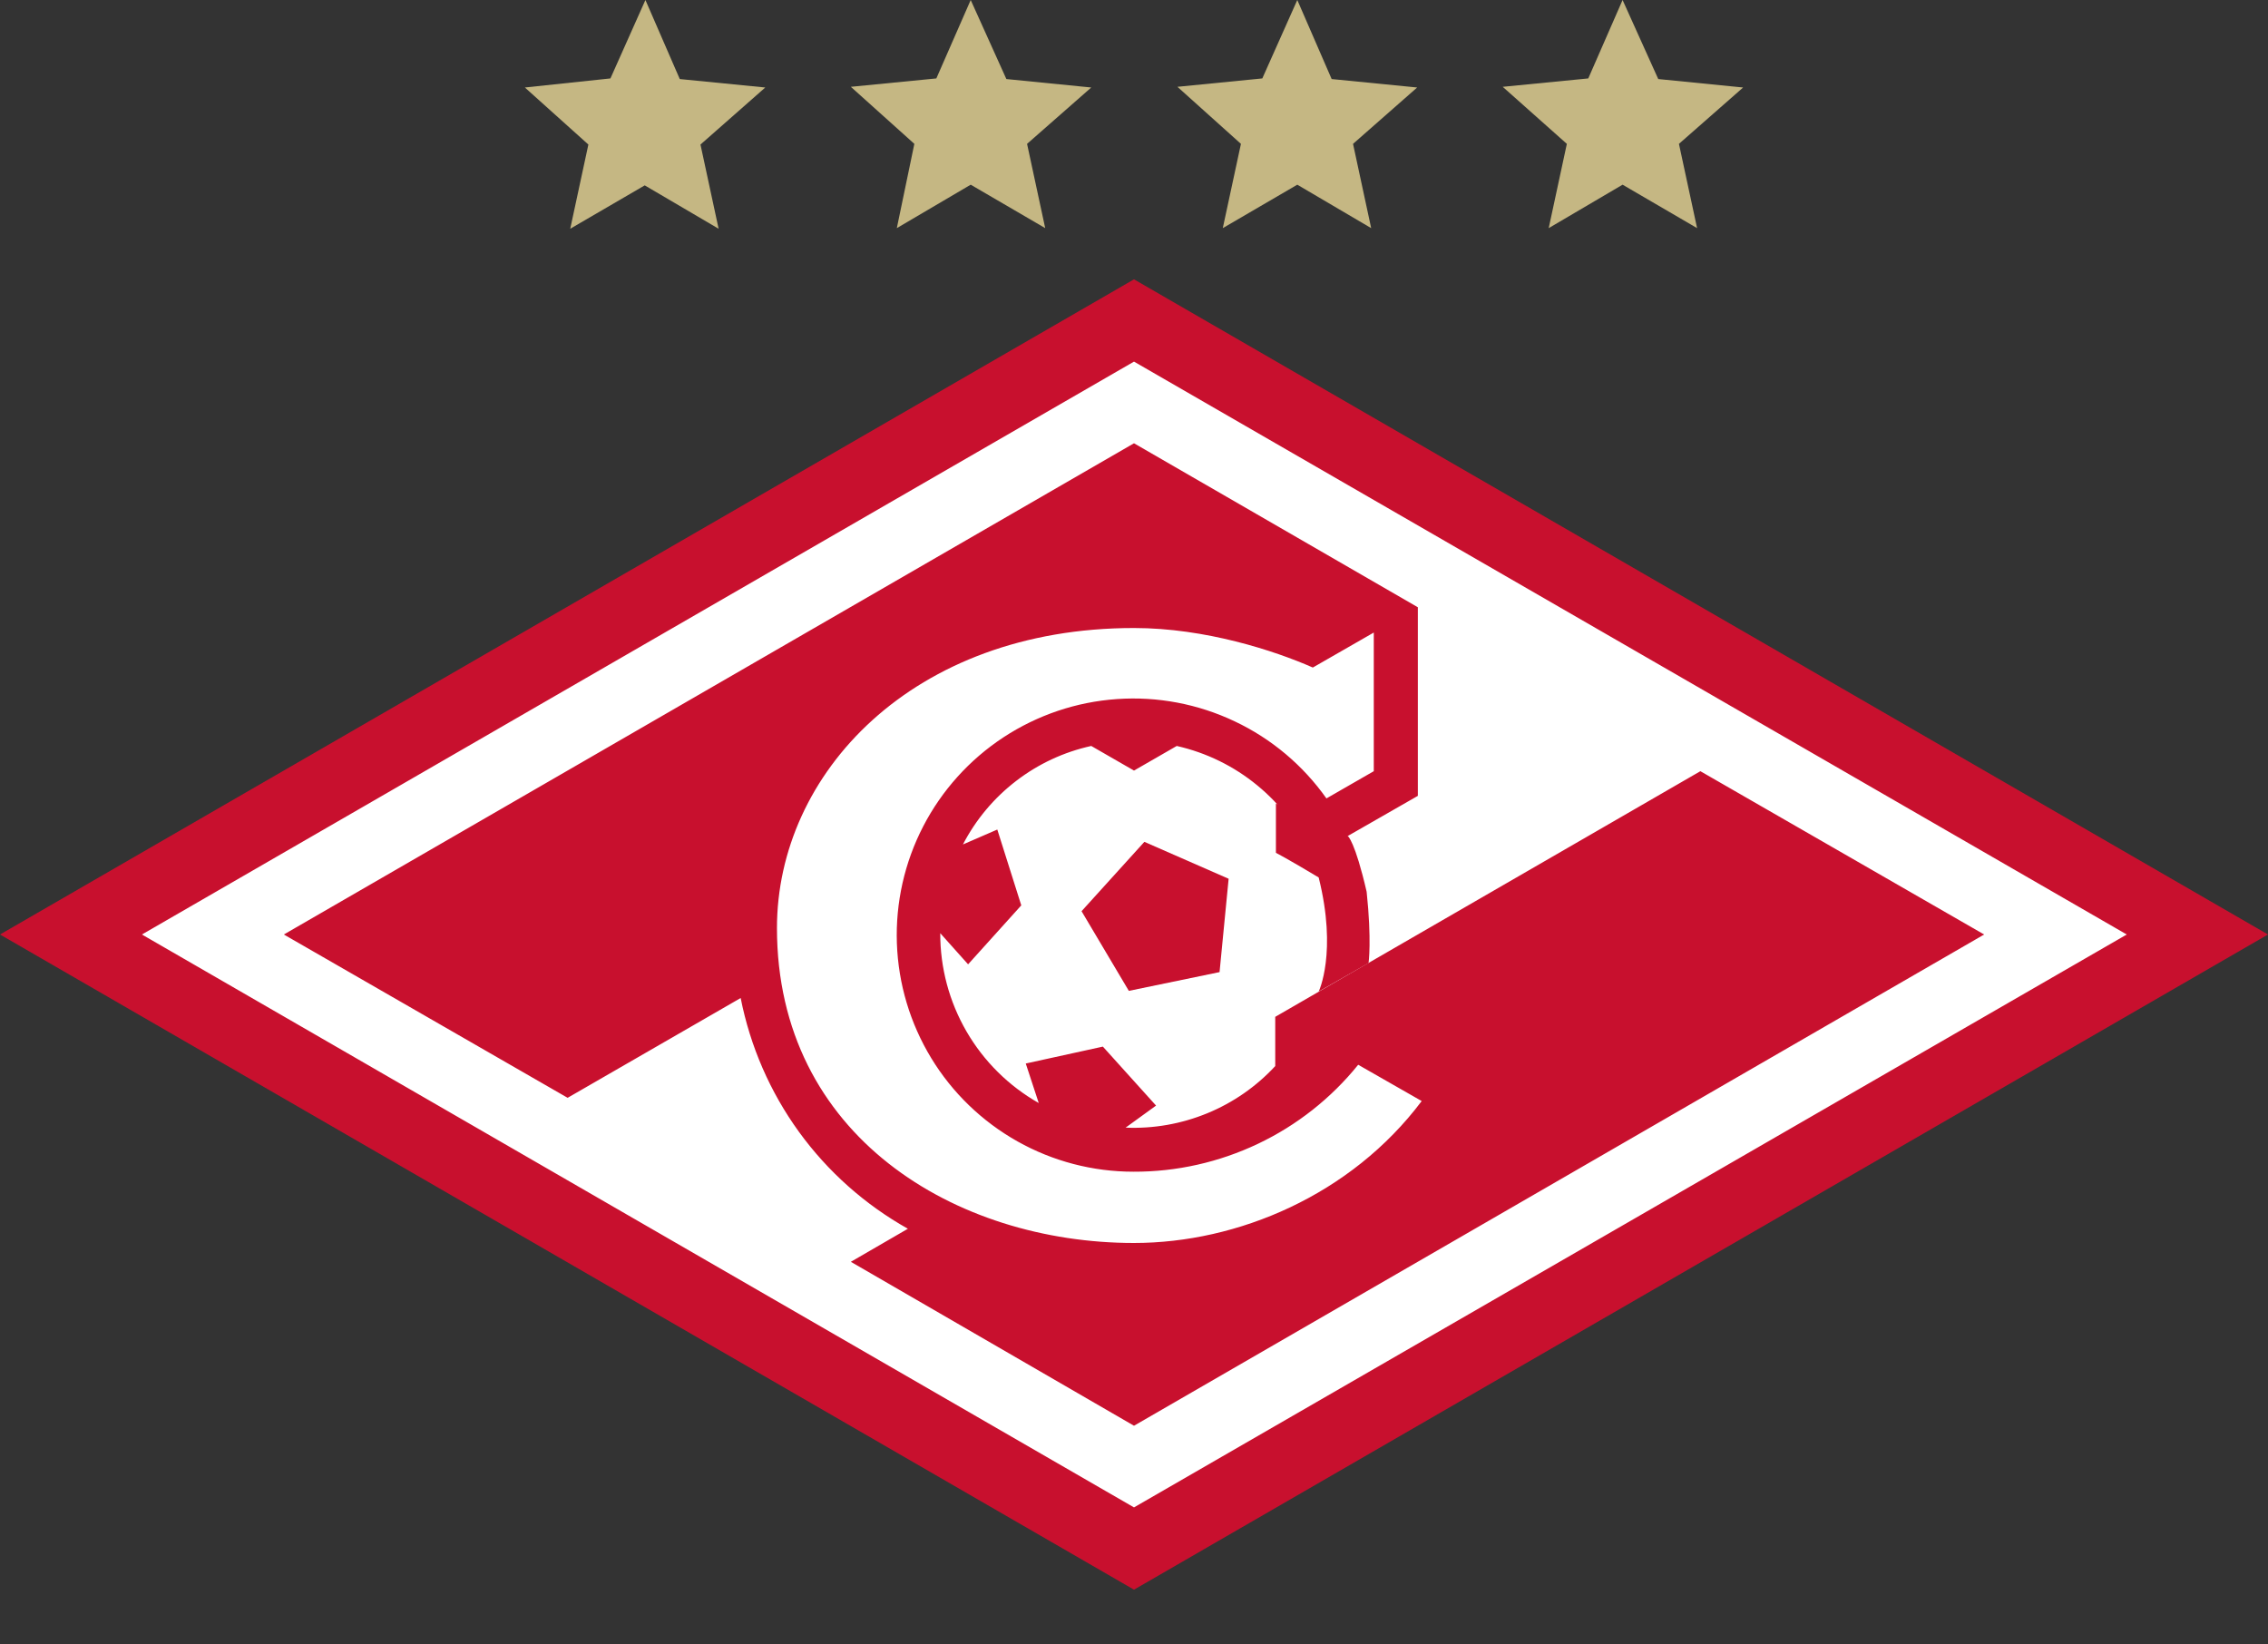 <svg width="40" height="29" viewBox="0 0 40 29" fill="none" xmlns="http://www.w3.org/2000/svg">
<rect x="0" y="0" width="40" height="29" fill="#333333" stroke="none"/>
<g clip-path="url(#clip0_98_18557)">
<path d="M20 4.926L0 16.48L20 28.034L40 16.48L20 4.926Z" fill="#C8102E"/>
<path d="M19.246 1.543L17.749 1.394L17.12 0L16.514 1.383L15.006 1.531L16.126 2.537L15.817 4.023L17.12 3.257L18.434 4.023L18.114 2.537L19.246 1.543Z" fill="#C5B783"/>
<path d="M30.743 1.543L29.246 1.394L28.617 0L28.012 1.383L26.503 1.531L27.634 2.537L27.314 4.023L28.617 3.257L29.931 4.023L29.611 2.537L30.743 1.543Z" fill="#C5B783"/>
<path d="M24.994 1.543L23.486 1.394L22.88 0L22.263 1.383L20.766 1.531L21.886 2.537L21.566 4.023L22.88 3.257L24.183 4.023L23.863 2.537L24.994 1.543Z" fill="#C5B783"/>
<path d="M13.497 1.543L11.989 1.394L11.383 0L10.766 1.383L9.257 1.543L10.377 2.549L10.057 4.034L11.371 3.269L12.674 4.034L12.354 2.549L13.497 1.543Z" fill="#C5B783"/>
<path d="M25.074 19.417C23.829 21.075 21.829 21.92 20 21.92C16.857 21.92 13.703 20.035 13.703 16.366C13.703 13.646 16.091 11.075 20 11.075C21.257 11.075 22.48 11.475 23.154 11.772L24.229 11.155V13.6L23.394 14.08C22.981 13.496 22.424 13.027 21.776 12.721C21.129 12.414 20.414 12.278 19.7 12.328C18.985 12.377 18.296 12.61 17.697 13.003C17.099 13.396 16.611 13.937 16.282 14.573C15.953 15.209 15.793 15.919 15.818 16.635C15.843 17.351 16.052 18.048 16.424 18.66C16.796 19.272 17.32 19.777 17.944 20.128C18.568 20.479 19.273 20.663 19.989 20.663C20.749 20.666 21.5 20.497 22.186 20.171C22.872 19.845 23.477 19.368 23.954 18.777L25.074 19.417ZM37.509 16.48L20 26.583L2.503 16.48L20 6.377L37.509 16.48ZM20 25.143L34.994 16.48L29.989 13.6L22.491 17.932V18.8C22.156 19.162 21.747 19.446 21.291 19.633C20.835 19.82 20.344 19.907 19.852 19.886L20.389 19.497L19.451 18.457L18.091 18.755L18.32 19.452C17.791 19.152 17.351 18.716 17.046 18.19C16.741 17.664 16.581 17.066 16.583 16.457L17.074 17.006L18.012 15.966L17.589 14.629L16.983 14.892C17.21 14.454 17.53 14.072 17.921 13.772C18.312 13.471 18.764 13.261 19.246 13.155L20 13.589L20.754 13.155C21.276 13.273 21.762 13.511 22.174 13.85C22.587 14.189 22.915 14.62 23.131 15.109L25.006 14.035V10.709L20 7.817L5.006 16.48L10.011 19.36L13.063 17.6C13.231 18.451 13.581 19.256 14.09 19.959C14.599 20.661 15.255 21.244 16.012 21.669L15.006 22.252L20 25.143Z" fill="white"/>
<path d="M22.503 15.04V14.171L23.771 14.743C23.771 14.743 23.897 14.834 24.103 15.726C24.194 16.583 24.137 16.983 24.137 16.983L23.257 17.486C23.257 17.486 23.589 16.8 23.257 15.474C22.686 15.131 22.503 15.04 22.503 15.04Z" fill="#C8102E"/>
<path d="M19.075 16.069L20.183 14.846L21.669 15.497L21.509 17.143L19.909 17.474L19.075 16.069Z" fill="#C8102E"/>
</g>
<defs>
<clipPath id="clip0_98_18557">
<rect width="40" height="28.034" fill="white"/>
</clipPath>
</defs>
</svg>

